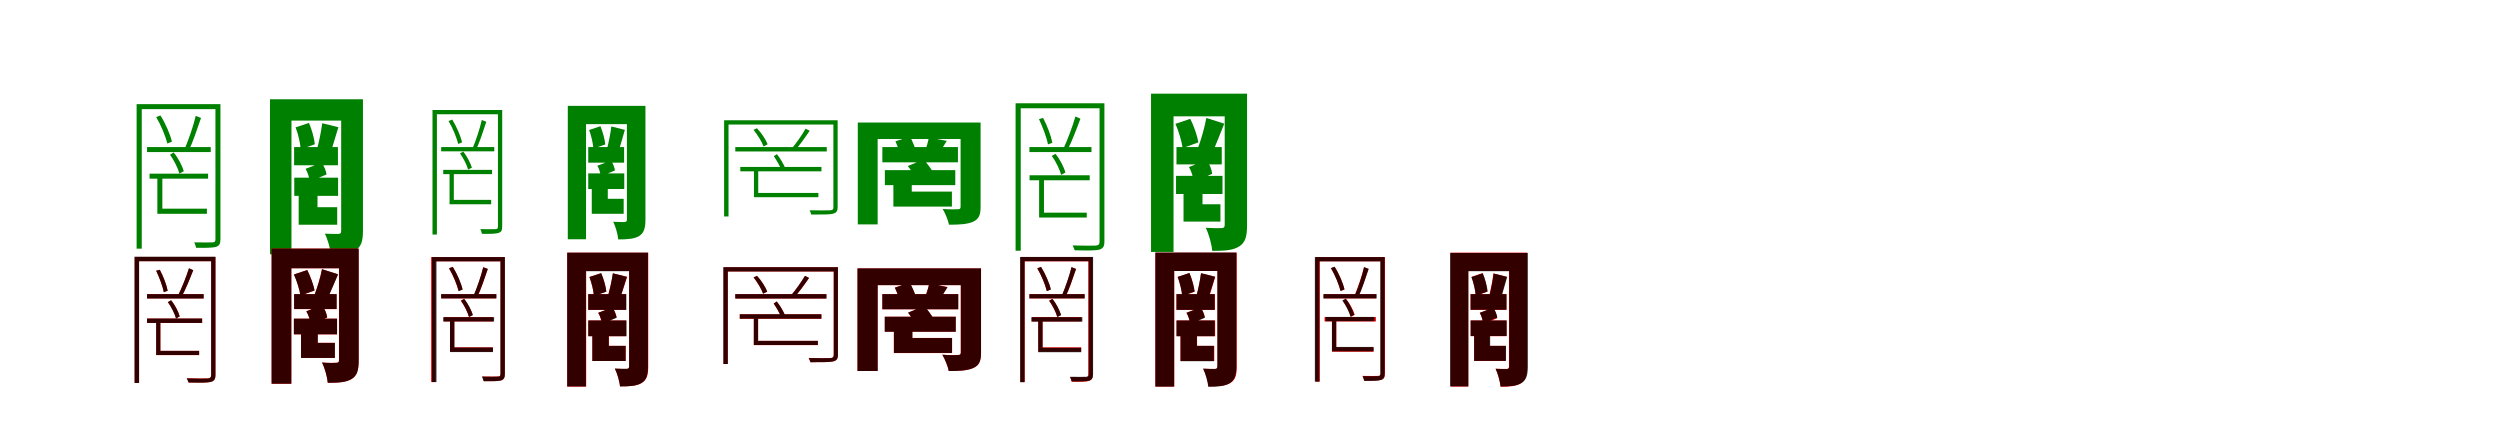 <?xml version="1.0" encoding="UTF-8"?>
<svg width="1700" height="300" xmlns="http://www.w3.org/2000/svg">
<rect width="100%" height="100%" fill="white"/>
<g fill="green" transform="translate(100 100) scale(0.1 -0.1)"><path d="M-0.0 0.0V-34.0H433.0V0.0ZM17.0 -181.0V-215.0H415.0V-181.0ZM62.0 204.0C95.0 148.0 126.0 73.0 138.0 24.0L169.0 37.0C158.0 85.0 126.0 160.0 91.0 215.0ZM331.0 212.0C316.0 146.0 281.0 46.0 256.0 -12.0L283.0 -25.0C311.0 32.0 342.0 125.0 367.0 198.0ZM-71.0 292.0V-691.0H-36.0V258.0H484.0V292.0ZM465.0 292.0V-627.0C465.0 -643.0 460.0 -647.0 446.0 -648.0C430.0 -649.0 380.0 -649.0 321.0 -648.0C326.0 -659.0 332.0 -676.0 334.0 -685.0C402.0 -686.0 447.0 -685.0 468.0 -679.0C491.0 -672.0 499.0 -658.0 499.0 -627.0V292.0ZM156.0 -52.0C184.0 -91.0 210.0 -144.0 220.0 -180.0L250.0 -164.0C239.0 -128.0 212.0 -74.0 181.0 -37.0ZM70.0 -195.0V-454.0H407.0V-419.0H104.0V-195.0Z"/></g>
<g fill="green" transform="translate(200 100) scale(0.1 -0.1)"><path d="M0.0 0.0V-124.0H298.0V0.0ZM1.0 -208.0V-332.0H299.0V-208.0ZM10.0 134.0C28.0 88.0 42.0 25.0 45.0 -15.0L141.0 19.0C137.0 58.0 121.0 119.0 101.0 164.0ZM191.0 162.0C185.0 110.0 169.0 35.0 156.0 -15.0L247.0 -40.0C263.0 5.0 281.0 72.0 301.0 135.0ZM-164.0 325.0V-729.0H-18.0V180.0H358.0V325.0ZM320.0 325.0V-570.0C320.0 -585.0 315.0 -590.0 300.0 -591.0C287.0 -591.0 245.0 -591.0 209.0 -589.0C228.0 -626.0 246.0 -690.0 250.0 -729.0C324.0 -729.0 377.0 -726.0 417.0 -702.0C456.0 -678.0 468.0 -640.0 468.0 -571.0V325.0ZM78.0 -148.0C93.0 -173.0 104.0 -210.0 106.0 -234.0L221.0 -186.0C217.0 -163.0 204.0 -128.0 187.0 -106.0ZM31.0 -260.0V-528.0H293.0V-409.0H159.0V-260.0Z"/></g>
<g fill="green" transform="translate(300 100) scale(0.1 -0.1)"><path d="M0.0 0.0V-29.0H361.0V0.0ZM14.0 -155.0V-184.0H346.0V-155.0ZM50.0 177.0C79.0 129.0 105.0 64.0 116.0 21.0L142.0 32.0C133.0 74.0 105.0 139.0 75.0 187.0ZM276.0 184.0C264.0 126.0 234.0 40.0 213.0 -10.0L236.0 -21.0C260.0 28.0 286.0 109.0 307.0 172.0ZM-59.0 252.0V-595.0H-29.0V223.0H402.0V252.0ZM386.0 252.0V-540.0C386.0 -554.0 382.0 -557.0 371.0 -558.0C357.0 -559.0 315.0 -559.0 266.0 -558.0C271.0 -567.0 276.0 -582.0 277.0 -590.0C334.0 -591.0 372.0 -590.0 389.0 -584.0C409.0 -578.0 415.0 -567.0 415.0 -540.0V252.0ZM128.0 -43.0C152.0 -77.0 175.0 -122.0 183.0 -153.0L209.0 -140.0C199.0 -109.0 176.0 -62.0 150.0 -31.0ZM57.0 -167.0V-389.0H340.0V-359.0H86.0V-167.0Z"/></g>
<g fill="green" transform="translate(400 100) scale(0.1 -0.1)"><path d="M0.0 0.0V-106.0H244.0V0.0ZM0.0 -179.0V-285.0H245.0V-179.0ZM6.0 116.0C21.0 77.0 33.0 23.0 35.0 -11.0L116.0 18.0C113.0 51.0 99.0 103.0 83.0 142.0ZM157.0 140.0C152.0 95.0 139.0 31.0 128.0 -12.0L205.0 -33.0C218.0 6.0 233.0 63.0 249.0 117.0ZM-139.0 280.0V-627.0H-15.0V156.0H295.0V280.0ZM263.0 280.0V-492.0C263.0 -505.0 259.0 -509.0 246.0 -510.0C235.0 -510.0 200.0 -510.0 170.0 -508.0C186.0 -540.0 201.0 -594.0 204.0 -628.0C267.0 -628.0 312.0 -625.0 346.0 -605.0C379.0 -584.0 389.0 -552.0 389.0 -493.0V280.0ZM62.0 -127.0C75.0 -148.0 83.0 -179.0 85.0 -199.0L182.0 -159.0C179.0 -140.0 168.0 -110.0 154.0 -92.0ZM24.0 -225.0V-454.0H241.0V-352.0H133.0V-225.0Z"/></g>
<g fill="green" transform="translate(500 100) scale(0.1 -0.1)"><path d="M0.0 0.0V-30.0H622.0V0.0ZM34.0 -135.0V-165.0H586.0V-135.0ZM124.0 117.0C152.0 82.0 181.0 36.0 192.0 4.0L220.0 19.0C208.0 50.0 179.0 95.0 147.0 128.0ZM478.0 125.0C456.0 86.0 413.0 23.0 382.0 -12.0L404.0 -25.0C436.0 10.0 475.0 65.0 506.0 111.0ZM-76.0 182.0V-472.0H-46.0V153.0H690.0V182.0ZM667.0 182.0V-410.0C667.0 -425.0 661.0 -429.0 644.0 -430.0C628.0 -431.0 573.0 -431.0 505.0 -430.0C510.0 -439.0 515.0 -450.0 516.0 -459.0C599.0 -459.0 645.0 -459.0 666.0 -453.0C687.0 -447.0 696.0 -436.0 696.0 -410.0V182.0ZM262.0 -62.0C282.0 -92.0 305.0 -132.0 316.0 -160.0L340.0 -144.0C330.0 -119.0 307.0 -78.0 283.0 -48.0ZM127.0 -153.0V-341.0H565.0V-312.0H156.0V-153.0Z"/></g>
<g fill="green" transform="translate(600 100) scale(0.1 -0.1)"><path d="M0.0 0.0V-104.0H514.0V0.0ZM17.0 -157.0V-259.0H496.0V-157.0ZM89.0 39.0C105.0 4.0 121.0 -44.0 129.0 -74.0L232.0 -36.0C223.0 -6.0 206.0 38.0 188.0 72.0ZM316.0 65.0C311.0 33.0 297.0 -12.0 283.0 -45.0L371.0 -66.0C388.0 -40.0 413.0 2.0 438.0 42.0ZM-167.0 167.0V-526.0H-32.0V55.0H540.0V167.0ZM532.0 167.0V-406.0C532.0 -419.0 527.0 -423.0 512.0 -423.0C498.0 -424.0 448.0 -424.0 410.0 -421.0C427.0 -449.0 448.0 -498.0 453.0 -528.0C525.0 -528.0 577.0 -525.0 617.0 -508.0C656.0 -490.0 668.0 -461.0 668.0 -408.0V167.0ZM173.0 -129.0C194.0 -155.0 219.0 -192.0 229.0 -217.0L342.0 -165.0C328.0 -144.0 304.0 -110.0 280.0 -85.0ZM75.0 -184.0V-405.0H473.0V-303.0H200.0V-184.0Z"/></g>
<g fill="green" transform="translate(700 100) scale(0.1 -0.1)"><path d="M0.0 0.0V-34.0H422.0V0.0ZM1.0 -192.0V-226.0H410.0V-192.0ZM65.0 190.0C91.0 135.0 118.0 63.0 126.0 18.0L156.0 29.0C148.0 73.0 122.0 144.0 93.0 198.0ZM313.0 208.0C295.0 145.0 259.0 48.0 232.0 -9.0L259.0 -20.0C288.0 36.0 321.0 123.0 347.0 193.0ZM-94.0 298.0V-705.0H-59.0V264.0H494.0V298.0ZM477.0 298.0V-643.0C477.0 -662.0 469.0 -668.0 452.0 -670.0C432.0 -671.0 369.0 -671.0 294.0 -669.0C299.0 -679.0 305.0 -695.0 308.0 -702.0C398.0 -704.0 450.0 -704.0 473.0 -698.0C500.0 -691.0 510.0 -677.0 510.0 -643.0V298.0ZM152.0 -60.0C181.0 -100.0 206.0 -153.0 216.0 -189.0L245.0 -173.0C235.0 -137.0 208.0 -83.0 177.0 -46.0ZM66.0 -205.0V-479.0H390.0V-446.0H99.0V-205.0Z"/></g>
<g fill="green" transform="translate(800 100) scale(0.1 -0.1)"><path d="M0.0 0.0V-118.0H308.0V0.0ZM-3.0 -196.0V-319.0H313.0V-196.0ZM-7.0 158.0C16.0 106.0 36.0 37.0 42.0 -7.0L149.0 32.0C142.0 75.0 119.0 142.0 94.0 192.0ZM203.0 198.0C192.0 135.0 167.0 48.0 145.0 -9.0L241.0 -43.0C266.0 8.0 296.0 88.0 325.0 159.0ZM-173.0 363.0V-713.0H-20.0V209.0H391.0V363.0ZM328.0 363.0V-529.0C328.0 -545.0 322.0 -551.0 306.0 -551.0C291.0 -552.0 241.0 -552.0 199.0 -549.0C220.0 -590.0 240.0 -663.0 243.0 -706.0C326.0 -706.0 383.0 -703.0 426.0 -676.0C469.0 -650.0 480.0 -605.0 480.0 -531.0V363.0ZM85.0 -136.0C103.0 -166.0 115.0 -208.0 115.0 -237.0L243.0 -182.0C240.0 -155.0 225.0 -114.0 205.0 -88.0ZM48.0 -240.0V-507.0H299.0V-389.0H177.0V-240.0Z"/></g>
<g fill="red" transform="translate(100 200) scale(0.1 -0.1)"><path d="M0.0 0.0V-29.0H384.0V0.0ZM0.0 -166.0V-196.0H375.0V-166.0ZM62.0 159.0C84.0 113.0 107.0 52.0 114.0 14.0L140.0 23.0C133.0 60.0 111.0 120.0 87.0 165.0ZM285.0 175.0C268.0 122.0 236.0 41.0 212.0 -7.0L235.0 -17.0C261.0 30.0 291.0 103.0 314.0 162.0ZM-84.0 253.0V-604.0H-55.0V224.0H452.0V253.0ZM436.0 253.0V-549.0C436.0 -566.0 429.0 -572.0 413.0 -573.0C396.0 -574.0 339.0 -574.0 270.0 -572.0C275.0 -581.0 280.0 -595.0 283.0 -601.0C366.0 -602.0 411.0 -602.0 433.0 -597.0C456.0 -591.0 465.0 -578.0 465.0 -549.0V253.0ZM142.0 -55.0C167.0 -88.0 189.0 -134.0 197.0 -165.0L222.0 -151.0C214.0 -120.0 190.0 -74.0 164.0 -42.0ZM62.0 -178.0V-415.0H354.0V-386.0H91.0V-178.0Z"/></g>
<g fill="black" opacity=".8" transform="translate(100 200) scale(0.1 -0.1)"><path d="M0.0 0.0V-30.0H385.0V0.0ZM0.0 -166.0V-196.0H374.0V-166.0ZM62.0 159.0C84.0 112.0 107.0 52.0 114.0 13.0L140.0 23.0C134.0 60.0 111.0 120.0 86.0 166.0ZM285.0 176.0C269.0 122.0 236.0 41.0 212.0 -7.0L235.0 -17.0C261.0 30.0 291.0 104.0 314.0 163.0ZM-85.0 254.0V-604.0H-54.0V224.0H451.0V254.0ZM436.0 254.0V-549.0C436.0 -567.0 429.0 -572.0 414.0 -574.0C395.0 -575.0 338.0 -575.0 270.0 -573.0C275.0 -581.0 280.0 -595.0 282.0 -601.0C365.0 -603.0 412.0 -603.0 432.0 -597.0C456.0 -591.0 465.0 -579.0 465.0 -549.0V254.0ZM141.0 -54.0C166.0 -89.0 188.0 -134.0 197.0 -165.0L222.0 -152.0C213.0 -121.0 190.0 -74.0 163.0 -42.0ZM62.0 -178.0V-414.0H354.0V-386.0H90.0V-178.0Z"/></g>
<g fill="red" transform="translate(200 200) scale(0.1 -0.1)"><path d="M0.0 0.0V-102.0H289.0V0.0ZM-1.0 -167.0V-274.0H292.0V-167.0ZM-1.0 134.0C19.0 88.0 38.0 28.0 43.0 -10.0L139.0 25.0C132.0 62.0 111.0 120.0 89.0 164.0ZM189.0 169.0C179.0 115.0 156.0 40.0 137.0 -9.0L221.0 -40.0C244.0 4.0 271.0 73.0 298.0 135.0ZM-153.0 310.0V-610.0H-19.0V176.0H361.0V310.0ZM305.0 310.0V-448.0C305.0 -462.0 300.0 -467.0 286.0 -467.0C272.0 -468.0 227.0 -468.0 190.0 -465.0C208.0 -501.0 226.0 -565.0 229.0 -603.0C302.0 -603.0 353.0 -600.0 391.0 -577.0C429.0 -554.0 439.0 -515.0 439.0 -450.0V310.0ZM83.0 -117.0C99.0 -144.0 111.0 -182.0 112.0 -207.0L225.0 -159.0C222.0 -134.0 207.0 -98.0 189.0 -74.0ZM47.0 -203.0V-434.0H277.0V-331.0H160.0V-203.0Z"/></g>
<g fill="black" opacity=".8" transform="translate(200 200) scale(0.1 -0.1)"><path d="M0.0 0.0V-101.0H289.0V0.0ZM-2.0 -167.0V-273.0H292.0V-167.0ZM-1.0 133.0C19.0 88.0 38.0 28.0 43.0 -10.0L139.0 25.0C132.0 62.0 111.0 120.0 89.0 164.0ZM190.0 170.0C180.0 114.0 157.0 40.0 137.0 -10.0L221.0 -40.0C244.0 4.0 272.0 73.0 299.0 134.0ZM-153.0 309.0V-609.0H-19.0V176.0H361.0V309.0ZM306.0 309.0V-448.0C306.0 -463.0 301.0 -468.0 286.0 -467.0C273.0 -469.0 227.0 -469.0 190.0 -465.0C208.0 -501.0 226.0 -565.0 229.0 -603.0C303.0 -603.0 353.0 -600.0 391.0 -577.0C429.0 -554.0 439.0 -515.0 439.0 -450.0V309.0ZM83.0 -117.0C100.0 -144.0 111.0 -181.0 112.0 -207.0L225.0 -158.0C222.0 -134.0 207.0 -98.0 189.0 -74.0ZM47.0 -204.0V-434.0H277.0V-332.0H161.0V-204.0Z"/></g>
<g fill="red" transform="translate(300 200) scale(0.1 -0.1)"><path d="M0.0 0.0V-29.0H375.0V0.0ZM18.0 -156.0V-186.0H354.0V-156.0ZM53.0 176.0C81.0 128.0 108.0 63.0 118.0 21.0L145.0 32.0C135.0 73.0 108.0 138.0 79.0 185.0ZM286.0 183.0C273.0 126.0 243.0 40.0 222.0 -10.0L245.0 -21.0C269.0 28.0 296.0 108.0 317.0 171.0ZM-68.0 252.0V-598.0H-39.0V223.0H416.0V252.0ZM404.0 252.0V-542.0C404.0 -556.0 400.0 -560.0 387.0 -560.0C374.0 -561.0 330.0 -561.0 279.0 -560.0C284.0 -570.0 289.0 -585.0 291.0 -592.0C350.0 -592.0 388.0 -592.0 407.0 -587.0C426.0 -581.0 433.0 -568.0 433.0 -542.0V252.0ZM133.0 -45.0C158.0 -78.0 180.0 -124.0 188.0 -155.0L214.0 -141.0C205.0 -110.0 181.0 -64.0 155.0 -32.0ZM60.0 -168.0V-392.0H352.0V-362.0H89.0V-168.0Z"/></g>
<g fill="black" opacity=".8" transform="translate(300 200) scale(0.1 -0.1)"><path d="M0.0 0.0V-29.0H375.0V0.0ZM14.0 -157.0V-186.0H360.0V-157.0ZM54.0 175.0C83.0 127.0 109.0 63.0 119.0 20.0L146.0 31.0C137.0 73.0 109.0 137.0 79.0 185.0ZM286.0 183.0C273.0 126.0 242.0 40.0 220.0 -10.0L244.0 -21.0C268.0 28.0 295.0 108.0 317.0 171.0ZM-63.0 252.0V-598.0H-32.0V223.0H420.0V252.0ZM403.0 252.0V-542.0C403.0 -556.0 399.0 -560.0 387.0 -561.0C373.0 -562.0 329.0 -562.0 277.0 -561.0C282.0 -570.0 287.0 -584.0 288.0 -592.0C349.0 -593.0 388.0 -593.0 406.0 -587.0C426.0 -581.0 433.0 -569.0 433.0 -542.0V252.0ZM135.0 -45.0C159.0 -79.0 182.0 -125.0 190.0 -156.0L216.0 -143.0C206.0 -111.0 183.0 -64.0 157.0 -33.0ZM60.0 -169.0V-394.0H352.0V-363.0H90.0V-169.0Z"/></g>
<g fill="red" transform="translate(400 200) scale(0.1 -0.1)"><path d="M0.0 0.0V-107.0H257.0V0.0ZM1.0 -179.0V-286.0H258.0V-179.0ZM8.0 117.0C23.0 77.0 36.0 23.0 38.0 -12.0L123.0 17.0C120.0 51.0 105.0 103.0 88.0 142.0ZM168.0 141.0C162.0 96.0 146.0 31.0 134.0 -12.0L214.0 -34.0C229.0 5.0 246.0 63.0 265.0 118.0ZM-143.0 282.0V-629.0H-14.0V157.0H313.0V282.0ZM278.0 282.0V-491.0C278.0 -504.0 274.0 -508.0 261.0 -509.0C249.0 -509.0 212.0 -509.0 181.0 -507.0C197.0 -539.0 213.0 -594.0 217.0 -627.0C282.0 -627.0 329.0 -625.0 363.0 -604.0C398.0 -584.0 408.0 -551.0 408.0 -492.0V282.0ZM68.0 -127.0C81.0 -149.0 90.0 -181.0 92.0 -201.0L193.0 -158.0C190.0 -138.0 178.0 -108.0 163.0 -89.0ZM28.0 -224.0V-455.0H255.0V-352.0H141.0V-224.0Z"/></g>
<g fill="black" opacity=".8" transform="translate(400 200) scale(0.1 -0.1)"><path d="M0.0 0.0V-107.0H259.0V0.0ZM0.0 -179.0V-286.0H260.0V-179.0ZM8.0 116.0C24.0 76.0 37.0 22.0 39.0 -13.0L123.0 17.0C119.0 51.0 105.0 104.0 88.0 143.0ZM167.0 142.0C161.0 96.0 147.0 31.0 135.0 -13.0L214.0 -35.0C228.0 4.0 245.0 63.0 262.0 117.0ZM-143.0 282.0V-628.0H-16.0V156.0H312.0V282.0ZM278.0 282.0V-490.0C278.0 -503.0 274.0 -507.0 261.0 -508.0C249.0 -508.0 212.0 -508.0 181.0 -506.0C198.0 -539.0 213.0 -594.0 216.0 -628.0C281.0 -628.0 327.0 -625.0 362.0 -605.0C396.0 -584.0 406.0 -551.0 406.0 -491.0V282.0ZM68.0 -127.0C82.0 -149.0 91.0 -181.0 93.0 -202.0L193.0 -161.0C190.0 -141.0 178.0 -110.0 163.0 -91.0ZM28.0 -224.0V-455.0H254.0V-352.0H139.0V-224.0Z"/></g>
<g fill="red" transform="translate(500 200) scale(0.1 -0.1)"><path d="M0.0 0.0V-30.0H619.0V0.0ZM30.0 -137.0V-168.0H586.0V-137.0ZM124.0 114.0C151.0 80.0 179.0 34.0 189.0 3.0L217.0 17.0C205.0 47.0 178.0 92.0 148.0 124.0ZM474.0 124.0C451.0 85.0 408.0 24.0 377.0 -11.0L399.0 -24.0C431.0 11.0 471.0 64.0 501.0 110.0ZM-80.0 183.0V-475.0H-51.0V154.0H692.0V183.0ZM669.0 183.0V-413.0C669.0 -429.0 663.0 -434.0 645.0 -435.0C629.0 -436.0 571.0 -436.0 499.0 -434.0C504.0 -443.0 509.0 -455.0 511.0 -463.0C599.0 -463.0 645.0 -463.0 668.0 -457.0C689.0 -451.0 698.0 -439.0 698.0 -413.0V183.0ZM261.0 -64.0C282.0 -93.0 305.0 -134.0 315.0 -162.0L339.0 -146.0C329.0 -121.0 306.0 -80.0 282.0 -50.0ZM126.0 -155.0V-347.0H562.0V-318.0H155.0V-155.0Z"/></g>
<g fill="black" opacity=".8" transform="translate(500 200) scale(0.1 -0.1)"><path d="M0.0 0.0V-30.0H620.0V0.0ZM31.0 -137.0V-167.0H585.0V-137.0ZM125.0 114.0C151.0 79.0 179.0 34.0 189.0 3.0L217.0 17.0C206.0 47.0 178.0 92.0 147.0 124.0ZM474.0 124.0C451.0 86.0 408.0 23.0 377.0 -11.0L399.0 -24.0C431.0 11.0 470.0 65.0 502.0 110.0ZM-81.0 183.0V-475.0H-51.0V154.0H692.0V183.0ZM670.0 183.0V-413.0C670.0 -429.0 663.0 -434.0 645.0 -435.0C628.0 -436.0 571.0 -436.0 499.0 -435.0C504.0 -443.0 509.0 -454.0 510.0 -463.0C598.0 -463.0 646.0 -463.0 667.0 -457.0C689.0 -451.0 698.0 -440.0 698.0 -413.0V183.0ZM261.0 -64.0C281.0 -94.0 304.0 -134.0 315.0 -162.0L339.0 -146.0C329.0 -121.0 306.0 -80.0 282.0 -50.0ZM126.0 -155.0V-346.0H561.0V-318.0H155.0V-155.0Z"/></g>
<g fill="red" transform="translate(600 200) scale(0.1 -0.1)"><path d="M0.0 0.0V-103.0H516.0V0.0ZM17.0 -154.0V-256.0H499.0V-154.0ZM85.0 44.0C102.0 8.0 120.0 -41.0 128.0 -72.0L234.0 -33.0C224.0 -2.0 205.0 43.0 186.0 78.0ZM319.0 73.0C312.0 38.0 296.0 -9.0 281.0 -43.0L370.0 -67.0C389.0 -39.0 416.0 5.0 443.0 48.0ZM-169.0 175.0V-523.0H-32.0V61.0H547.0V175.0ZM533.0 175.0V-397.0C533.0 -410.0 528.0 -414.0 513.0 -414.0C498.0 -415.0 447.0 -415.0 408.0 -412.0C425.0 -441.0 446.0 -492.0 452.0 -523.0C525.0 -523.0 579.0 -520.0 619.0 -502.0C659.0 -484.0 671.0 -454.0 671.0 -399.0V175.0ZM175.0 -126.0C196.0 -154.0 221.0 -192.0 231.0 -217.0L346.0 -165.0C333.0 -142.0 308.0 -107.0 284.0 -81.0ZM78.0 -180.0V-401.0H474.0V-298.0H204.0V-180.0Z"/></g>
<g fill="black" opacity=".8" transform="translate(600 200) scale(0.1 -0.1)"><path d="M0.0 0.0V-103.0H516.0V0.0ZM16.0 -154.0V-256.0H499.0V-154.0ZM85.0 44.0C102.0 8.0 120.0 -41.0 128.0 -72.0L234.0 -33.0C224.0 -2.0 206.0 43.0 186.0 78.0ZM319.0 73.0C313.0 38.0 297.0 -9.0 281.0 -44.0L370.0 -67.0C389.0 -39.0 416.0 5.0 443.0 47.0ZM-169.0 175.0V-523.0H-32.0V61.0H547.0V175.0ZM534.0 175.0V-397.0C534.0 -410.0 529.0 -415.0 513.0 -414.0C499.0 -416.0 447.0 -416.0 408.0 -412.0C425.0 -441.0 447.0 -492.0 451.0 -523.0C525.0 -523.0 578.0 -520.0 619.0 -502.0C659.0 -484.0 671.0 -453.0 671.0 -399.0V175.0ZM175.0 -126.0C196.0 -153.0 221.0 -192.0 231.0 -218.0L347.0 -164.0C333.0 -142.0 309.0 -107.0 284.0 -81.0ZM79.0 -180.0V-400.0H474.0V-299.0H204.0V-180.0Z"/></g>
<g fill="red" transform="translate(700 200) scale(0.1 -0.1)"><path d="M0.0 0.0V-29.0H376.0V0.0ZM18.0 -156.0V-186.0H354.0V-156.0ZM53.0 176.0C82.0 128.0 108.0 63.0 118.0 21.0L145.0 32.0C136.0 73.0 108.0 138.0 79.0 185.0ZM287.0 183.0C273.0 126.0 243.0 40.0 222.0 -10.0L245.0 -21.0C269.0 28.0 296.0 108.0 317.0 171.0ZM-61.0 252.0V-598.0H-32.0V223.0H416.0V252.0ZM400.0 252.0V-546.0C400.0 -560.0 396.0 -564.0 384.0 -565.0C370.0 -565.0 327.0 -566.0 276.0 -564.0C281.0 -574.0 286.0 -589.0 288.0 -596.0C346.0 -597.0 385.0 -596.0 403.0 -591.0C423.0 -585.0 430.0 -573.0 430.0 -545.0V252.0ZM134.0 -45.0C158.0 -78.0 181.0 -124.0 189.0 -155.0L214.0 -141.0C205.0 -110.0 182.0 -64.0 155.0 -32.0ZM60.0 -168.0V-392.0H352.0V-362.0H90.0V-168.0Z"/></g>
<g fill="black" opacity=".8" transform="translate(700 200) scale(0.1 -0.1)"><path d="M0.0 0.0V-29.0H375.0V0.0ZM13.0 -157.0V-187.0H360.0V-157.0ZM54.0 175.0C82.0 127.0 109.0 63.0 119.0 20.0L146.0 31.0C137.0 73.0 109.0 137.0 79.0 185.0ZM286.0 184.0C273.0 126.0 242.0 40.0 220.0 -10.0L243.0 -21.0C268.0 28.0 295.0 108.0 317.0 171.0ZM-63.0 253.0V-599.0H-33.0V224.0H420.0V253.0ZM404.0 253.0V-544.0C404.0 -558.0 399.0 -561.0 387.0 -562.0C373.0 -563.0 328.0 -563.0 276.0 -562.0C281.0 -571.0 286.0 -586.0 287.0 -594.0C349.0 -595.0 388.0 -594.0 406.0 -588.0C426.0 -582.0 433.0 -571.0 433.0 -544.0V253.0ZM135.0 -45.0C159.0 -80.0 182.0 -125.0 190.0 -156.0L216.0 -143.0C206.0 -112.0 183.0 -64.0 157.0 -33.0ZM60.0 -170.0V-395.0H352.0V-365.0H89.0V-170.0Z"/></g>
<g fill="red" transform="translate(800 200) scale(0.1 -0.1)"><path d="M0.0 0.0V-107.0H262.0V0.0ZM1.0 -179.0V-286.0H263.0V-179.0ZM8.0 117.0C24.0 77.0 37.0 23.0 39.0 -12.0L124.0 17.0C120.0 51.0 106.0 104.0 88.0 143.0ZM167.0 141.0C162.0 96.0 148.0 31.0 137.0 -12.0L217.0 -34.0C231.0 5.0 246.0 63.0 264.0 118.0ZM-144.0 282.0V-629.0H-15.0V157.0H316.0V282.0ZM279.0 282.0V-491.0C279.0 -504.0 275.0 -508.0 262.0 -509.0C250.0 -509.0 213.0 -509.0 182.0 -507.0C198.0 -539.0 214.0 -594.0 218.0 -628.0C283.0 -628.0 330.0 -625.0 365.0 -605.0C400.0 -584.0 410.0 -552.0 410.0 -492.0V282.0ZM68.0 -127.0C81.0 -149.0 91.0 -181.0 92.0 -201.0L193.0 -158.0C190.0 -138.0 178.0 -108.0 163.0 -89.0ZM27.0 -224.0V-455.0H257.0V-352.0H140.0V-224.0Z"/></g>
<g fill="black" opacity=".8" transform="translate(800 200) scale(0.1 -0.1)"><path d="M0.0 0.0V-107.0H259.0V0.0ZM0.0 -179.0V-286.0H260.0V-179.0ZM8.0 117.0C23.0 77.0 36.0 22.0 39.0 -13.0L123.0 17.0C119.0 51.0 104.0 104.0 88.0 144.0ZM167.0 143.0C161.0 96.0 147.0 31.0 135.0 -13.0L214.0 -35.0C228.0 5.0 245.0 63.0 262.0 118.0ZM-143.0 283.0V-629.0H-16.0V157.0H312.0V283.0ZM278.0 283.0V-490.0C278.0 -504.0 274.0 -508.0 261.0 -509.0C249.0 -509.0 212.0 -509.0 181.0 -507.0C197.0 -539.0 213.0 -595.0 216.0 -630.0C281.0 -630.0 327.0 -627.0 362.0 -606.0C396.0 -585.0 407.0 -552.0 407.0 -492.0V283.0ZM68.0 -127.0C82.0 -149.0 91.0 -182.0 93.0 -203.0L193.0 -161.0C190.0 -141.0 178.0 -110.0 163.0 -91.0ZM28.0 -224.0V-456.0H254.0V-352.0H139.0V-224.0Z"/></g>
<g fill="red" transform="translate(900 200) scale(0.1 -0.1)"><path d="M0.0 0.0V-29.0H358.0V0.0ZM7.0 -156.0V-186.0H356.0V-156.0ZM51.0 176.0C79.0 128.0 106.0 63.0 116.0 21.0L143.0 32.0C133.0 73.0 106.0 138.0 76.0 185.0ZM275.0 183.0C262.0 126.0 232.0 40.0 211.0 -10.0L234.0 -21.0C258.0 28.0 285.0 108.0 306.0 171.0ZM-55.0 252.0V-595.0H-25.0V223.0H409.0V252.0ZM389.0 252.0V-538.0C389.0 -552.0 385.0 -555.0 372.0 -556.0C359.0 -557.0 316.0 -557.0 265.0 -556.0C269.0 -565.0 274.0 -580.0 276.0 -589.0C335.0 -589.0 373.0 -588.0 392.0 -583.0C412.0 -576.0 418.0 -564.0 418.0 -538.0V252.0ZM131.0 -45.0C156.0 -78.0 178.0 -124.0 186.0 -155.0L212.0 -141.0C203.0 -110.0 179.0 -64.0 153.0 -32.0ZM58.0 -168.0V-392.0H340.0V-362.0H87.0V-168.0Z"/></g>
<g fill="black" opacity=".8" transform="translate(900 200) scale(0.1 -0.1)"><path d="M0.0 0.0V-29.0H361.0V0.0ZM14.0 -155.0V-184.0H346.0V-155.0ZM50.0 177.0C79.0 129.0 105.0 64.0 116.0 21.0L142.0 32.0C133.0 74.0 105.0 139.0 75.0 187.0ZM276.0 184.0C264.0 126.0 234.0 40.0 213.0 -10.0L236.0 -21.0C260.0 28.0 286.0 109.0 307.0 172.0ZM-59.0 252.0V-595.0H-29.0V223.0H402.0V252.0ZM386.0 252.0V-540.0C386.0 -554.0 382.0 -557.0 371.0 -558.0C357.0 -559.0 315.0 -559.0 266.0 -558.0C271.0 -567.0 276.0 -582.0 277.0 -590.0C334.0 -591.0 372.0 -590.0 389.0 -584.0C409.0 -578.0 415.0 -567.0 415.0 -540.0V252.0ZM128.0 -43.0C152.0 -77.0 175.0 -122.0 183.0 -153.0L209.0 -140.0C199.0 -109.0 176.0 -62.0 150.0 -31.0ZM57.0 -167.0V-389.0H340.0V-359.0H86.0V-167.0Z"/></g>
<g fill="red" transform="translate(1000 200) scale(0.1 -0.1)"><path d="M0.0 0.0V-107.0H244.0V0.0ZM1.0 -179.0V-286.0H245.0V-179.0ZM6.0 117.0C21.0 77.0 33.0 23.0 35.0 -12.0L114.0 17.0C111.0 51.0 98.0 104.0 81.0 143.0ZM155.0 141.0C150.0 96.0 137.0 31.0 127.0 -12.0L202.0 -34.0C215.0 5.0 229.0 63.0 245.0 118.0ZM-136.0 282.0V-629.0H-16.0V157.0H292.0V282.0ZM261.0 282.0V-491.0C261.0 -504.0 257.0 -508.0 245.0 -509.0C234.0 -509.0 199.0 -509.0 170.0 -507.0C185.0 -539.0 200.0 -595.0 204.0 -630.0C265.0 -630.0 309.0 -627.0 342.0 -606.0C374.0 -585.0 385.0 -552.0 385.0 -492.0V282.0ZM63.0 -127.0C75.0 -149.0 84.0 -181.0 86.0 -201.0L181.0 -164.0C178.0 -143.0 168.0 -114.0 154.0 -94.0ZM24.0 -224.0V-455.0H238.0V-352.0H129.0V-224.0Z"/></g>
<g fill="black" opacity=".8" transform="translate(1000 200) scale(0.1 -0.1)"><path d="M0.0 0.0V-106.0H244.0V0.0ZM0.0 -179.0V-285.0H245.0V-179.0ZM6.0 116.0C21.0 77.0 33.0 23.0 35.0 -11.0L116.0 18.0C113.0 51.0 99.0 103.0 83.0 142.0ZM157.0 140.0C152.0 95.0 139.0 31.0 128.0 -12.0L205.0 -33.0C218.0 6.0 233.0 63.0 249.0 117.0ZM-139.0 280.0V-627.0H-15.0V156.0H295.0V280.0ZM263.0 280.0V-492.0C263.0 -505.0 259.0 -509.0 246.0 -510.0C235.0 -510.0 200.0 -510.0 170.0 -508.0C186.0 -540.0 201.0 -594.0 204.0 -628.0C267.0 -628.0 312.0 -625.0 346.0 -605.0C379.0 -584.0 389.0 -552.0 389.0 -493.0V280.0ZM62.0 -127.0C75.0 -148.0 83.0 -179.0 85.0 -199.0L182.0 -159.0C179.0 -140.0 168.0 -110.0 154.0 -92.0ZM24.0 -225.0V-454.0H241.0V-352.0H133.0V-225.0Z"/></g>
</svg>

